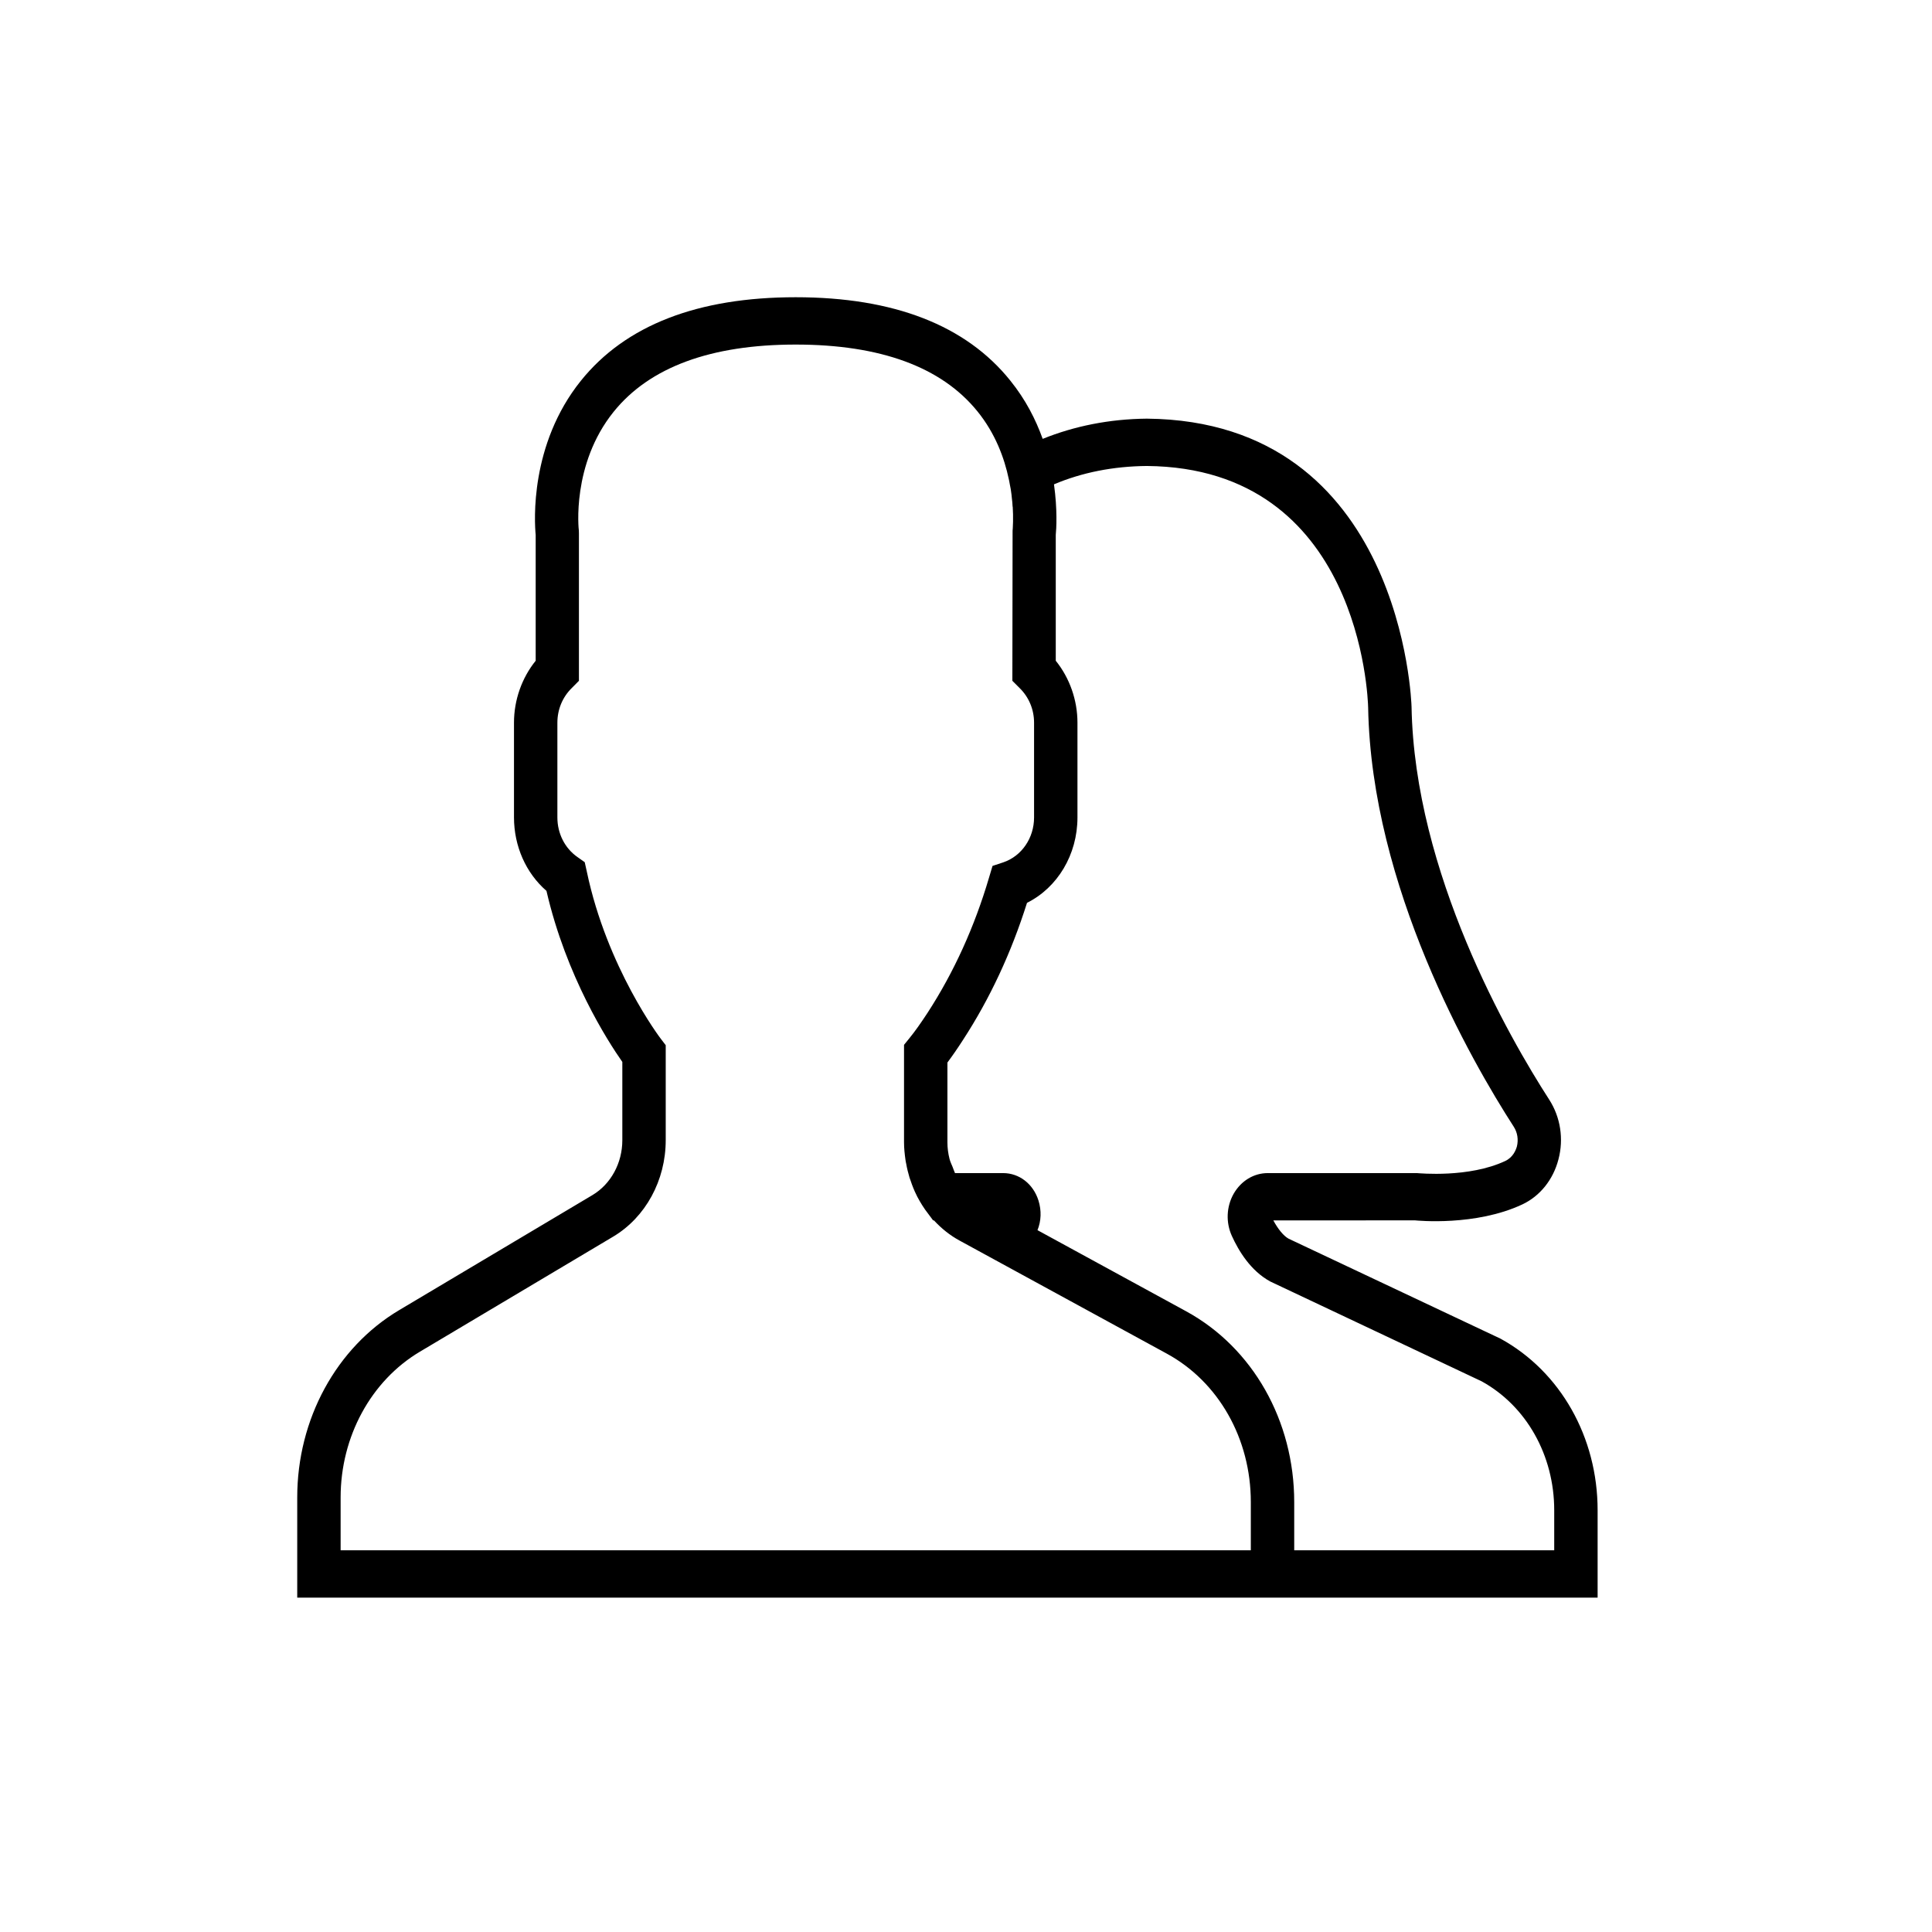 <?xml version="1.0" encoding="UTF-8"?>
<svg width="26px" height="26px" viewBox="0 0 26 26" version="1.1" xmlns="http://www.w3.org/2000/svg" xmlns:xlink="http://www.w3.org/1999/xlink">
    <!-- Generator: Sketch 51.3 (57544) - http://www.bohemiancoding.com/sketch -->
    <title>users</title>
    <desc>Created with Sketch.</desc>
    <defs>
        <filter x="-1.1%" y="-0.7%" width="102.1%" height="101.9%" filterUnits="objectBoundingBox" id="filter-1">
            <feOffset dx="0" dy="2" in="SourceAlpha" result="shadowOffsetOuter1"></feOffset>
            <feGaussianBlur stdDeviation="2" in="shadowOffsetOuter1" result="shadowBlurOuter1"></feGaussianBlur>
            <feColorMatrix values="0 0 0 0 0   0 0 0 0 0   0 0 0 0 0  0 0 0 0.1 0" type="matrix" in="shadowBlurOuter1" result="shadowMatrixOuter1"></feColorMatrix>
            <feMerge>
                <feMergeNode in="shadowMatrixOuter1"></feMergeNode>
                <feMergeNode in="SourceGraphic"></feMergeNode>
            </feMerge>
        </filter>
    </defs>
    <g id="---▶︎--Sign-Up-Pages" stroke="none" stroke-width="1" fill="none" fill-rule="evenodd">
        <g id="profile-signup---Desktop" transform="translate(-445, -1236)" fill="#000000">
            <g id="Profile-Component---Family" filter="url(#filter-1)" transform="translate(437, 1063)">
                <g id="Side-Navigation" transform="translate(1, 50)">
                    <g id="Group-13" transform="translate(0, 119)">
                        <path d="M27.193,20.015 L24.342,18.67 C24.274,18.633 24.2,18.542 24.136,18.424 L26.041,18.423 C26.073,18.426 26.858,18.504 27.488,18.208 C27.725,18.096 27.902,17.876 27.973,17.602 C28.046,17.326 28,17.034 27.849,16.799 C27.305,15.956 26.036,13.748 25.996,11.511 C25.995,11.472 25.879,7.666 22.434,7.634 C21.928,7.639 21.459,7.734 21.032,7.906 C20.939,7.647 20.803,7.378 20.597,7.123 C19.999,6.377 19.027,6 17.708,6 C16.389,6 15.418,6.377 14.818,7.123 C14.127,7.982 14.192,9.025 14.209,9.199 L14.209,10.892 C14.022,11.124 13.917,11.421 13.917,11.726 L13.917,12.999 C13.917,13.387 14.077,13.748 14.354,13.989 C14.62,15.143 15.18,16.013 15.375,16.291 L15.375,17.344 C15.375,17.652 15.221,17.935 14.973,18.083 L12.372,19.631 C11.525,20.135 11,21.1 11,22.151 L11,23.5 L28.5,23.5 L28.5,22.324 C28.5,21.34 27.999,20.457 27.193,20.015 Z M23.833,22.863 L11.584,22.863 L11.584,22.151 C11.584,21.334 11.993,20.582 12.65,20.191 L15.252,18.642 C15.688,18.382 15.959,17.885 15.959,17.344 L15.959,16.066 L15.891,15.977 C15.884,15.968 15.169,15.025 14.897,13.729 L14.869,13.603 L14.77,13.533 C14.6,13.414 14.501,13.215 14.501,13.001 L14.501,11.726 C14.501,11.549 14.569,11.382 14.696,11.258 L14.791,11.162 L14.791,9.182 L14.79,9.14 C14.788,9.132 14.688,8.25 15.257,7.543 C15.741,6.941 16.566,6.637 17.708,6.637 C18.847,6.637 19.67,6.938 20.154,7.536 C20.395,7.833 20.516,8.164 20.576,8.448 C20.58,8.47 20.586,8.492 20.589,8.515 C20.593,8.537 20.597,8.561 20.602,8.582 C20.605,8.607 20.609,8.63 20.612,8.654 C20.613,8.671 20.616,8.688 20.617,8.703 C20.622,8.744 20.626,8.781 20.627,8.817 C20.629,8.82 20.629,8.821 20.629,8.825 C20.63,8.859 20.632,8.891 20.633,8.921 C20.633,8.927 20.633,8.932 20.633,8.938 C20.633,8.964 20.633,8.989 20.633,9.011 L20.633,9.02 C20.632,9.095 20.627,9.14 20.627,9.141 L20.624,11.162 L20.721,11.259 C20.847,11.382 20.916,11.549 20.916,11.726 L20.916,13.001 C20.916,13.277 20.75,13.521 20.502,13.605 L20.357,13.653 L20.31,13.81 C20.115,14.472 19.837,15.084 19.484,15.628 C19.397,15.761 19.313,15.881 19.239,15.971 L19.166,16.061 L19.166,17.374 C19.166,17.455 19.175,17.534 19.186,17.612 C19.187,17.627 19.192,17.644 19.195,17.66 C19.206,17.724 19.222,17.787 19.24,17.848 C19.244,17.862 19.249,17.876 19.255,17.89 C19.277,17.956 19.303,18.022 19.334,18.083 C19.337,18.09 19.341,18.096 19.344,18.104 C19.387,18.185 19.435,18.263 19.491,18.334 L19.558,18.424 L19.569,18.424 C19.669,18.532 19.784,18.625 19.915,18.696 L22.701,20.216 C23.4,20.596 23.833,21.362 23.833,22.214 L23.833,22.863 Z M27.916,22.863 L24.417,22.863 L24.417,22.214 C24.417,21.12 23.859,20.136 22.963,19.647 L20.962,18.555 C21.012,18.432 21.018,18.292 20.975,18.155 C20.904,17.932 20.717,17.787 20.499,17.787 L19.852,17.787 C19.84,17.761 19.831,17.733 19.82,17.705 C19.805,17.669 19.788,17.634 19.778,17.595 C19.76,17.523 19.75,17.45 19.75,17.374 L19.75,16.299 C19.817,16.209 19.887,16.108 19.959,15.996 C20.321,15.44 20.61,14.82 20.821,14.15 C21.232,13.945 21.5,13.501 21.5,13.001 L21.5,11.726 C21.5,11.421 21.395,11.124 21.208,10.892 L21.208,9.199 C21.216,9.12 21.232,8.86 21.184,8.518 C21.56,8.359 21.98,8.275 22.434,8.271 C25.306,8.296 25.409,11.393 25.412,11.523 C25.456,13.936 26.797,16.273 27.372,17.164 C27.422,17.242 27.436,17.337 27.414,17.428 C27.399,17.48 27.361,17.575 27.257,17.624 C26.767,17.854 26.102,17.789 26.067,17.787 L24.061,17.787 C23.873,17.787 23.702,17.891 23.602,18.065 C23.504,18.238 23.495,18.451 23.578,18.633 C23.669,18.833 23.83,19.102 24.095,19.246 L26.939,20.589 C27.542,20.921 27.916,21.586 27.916,22.324 L27.916,22.863 Z" id="users"></path>
                    </g>
                </g>
            </g>
        </g>
    </g>
</svg>